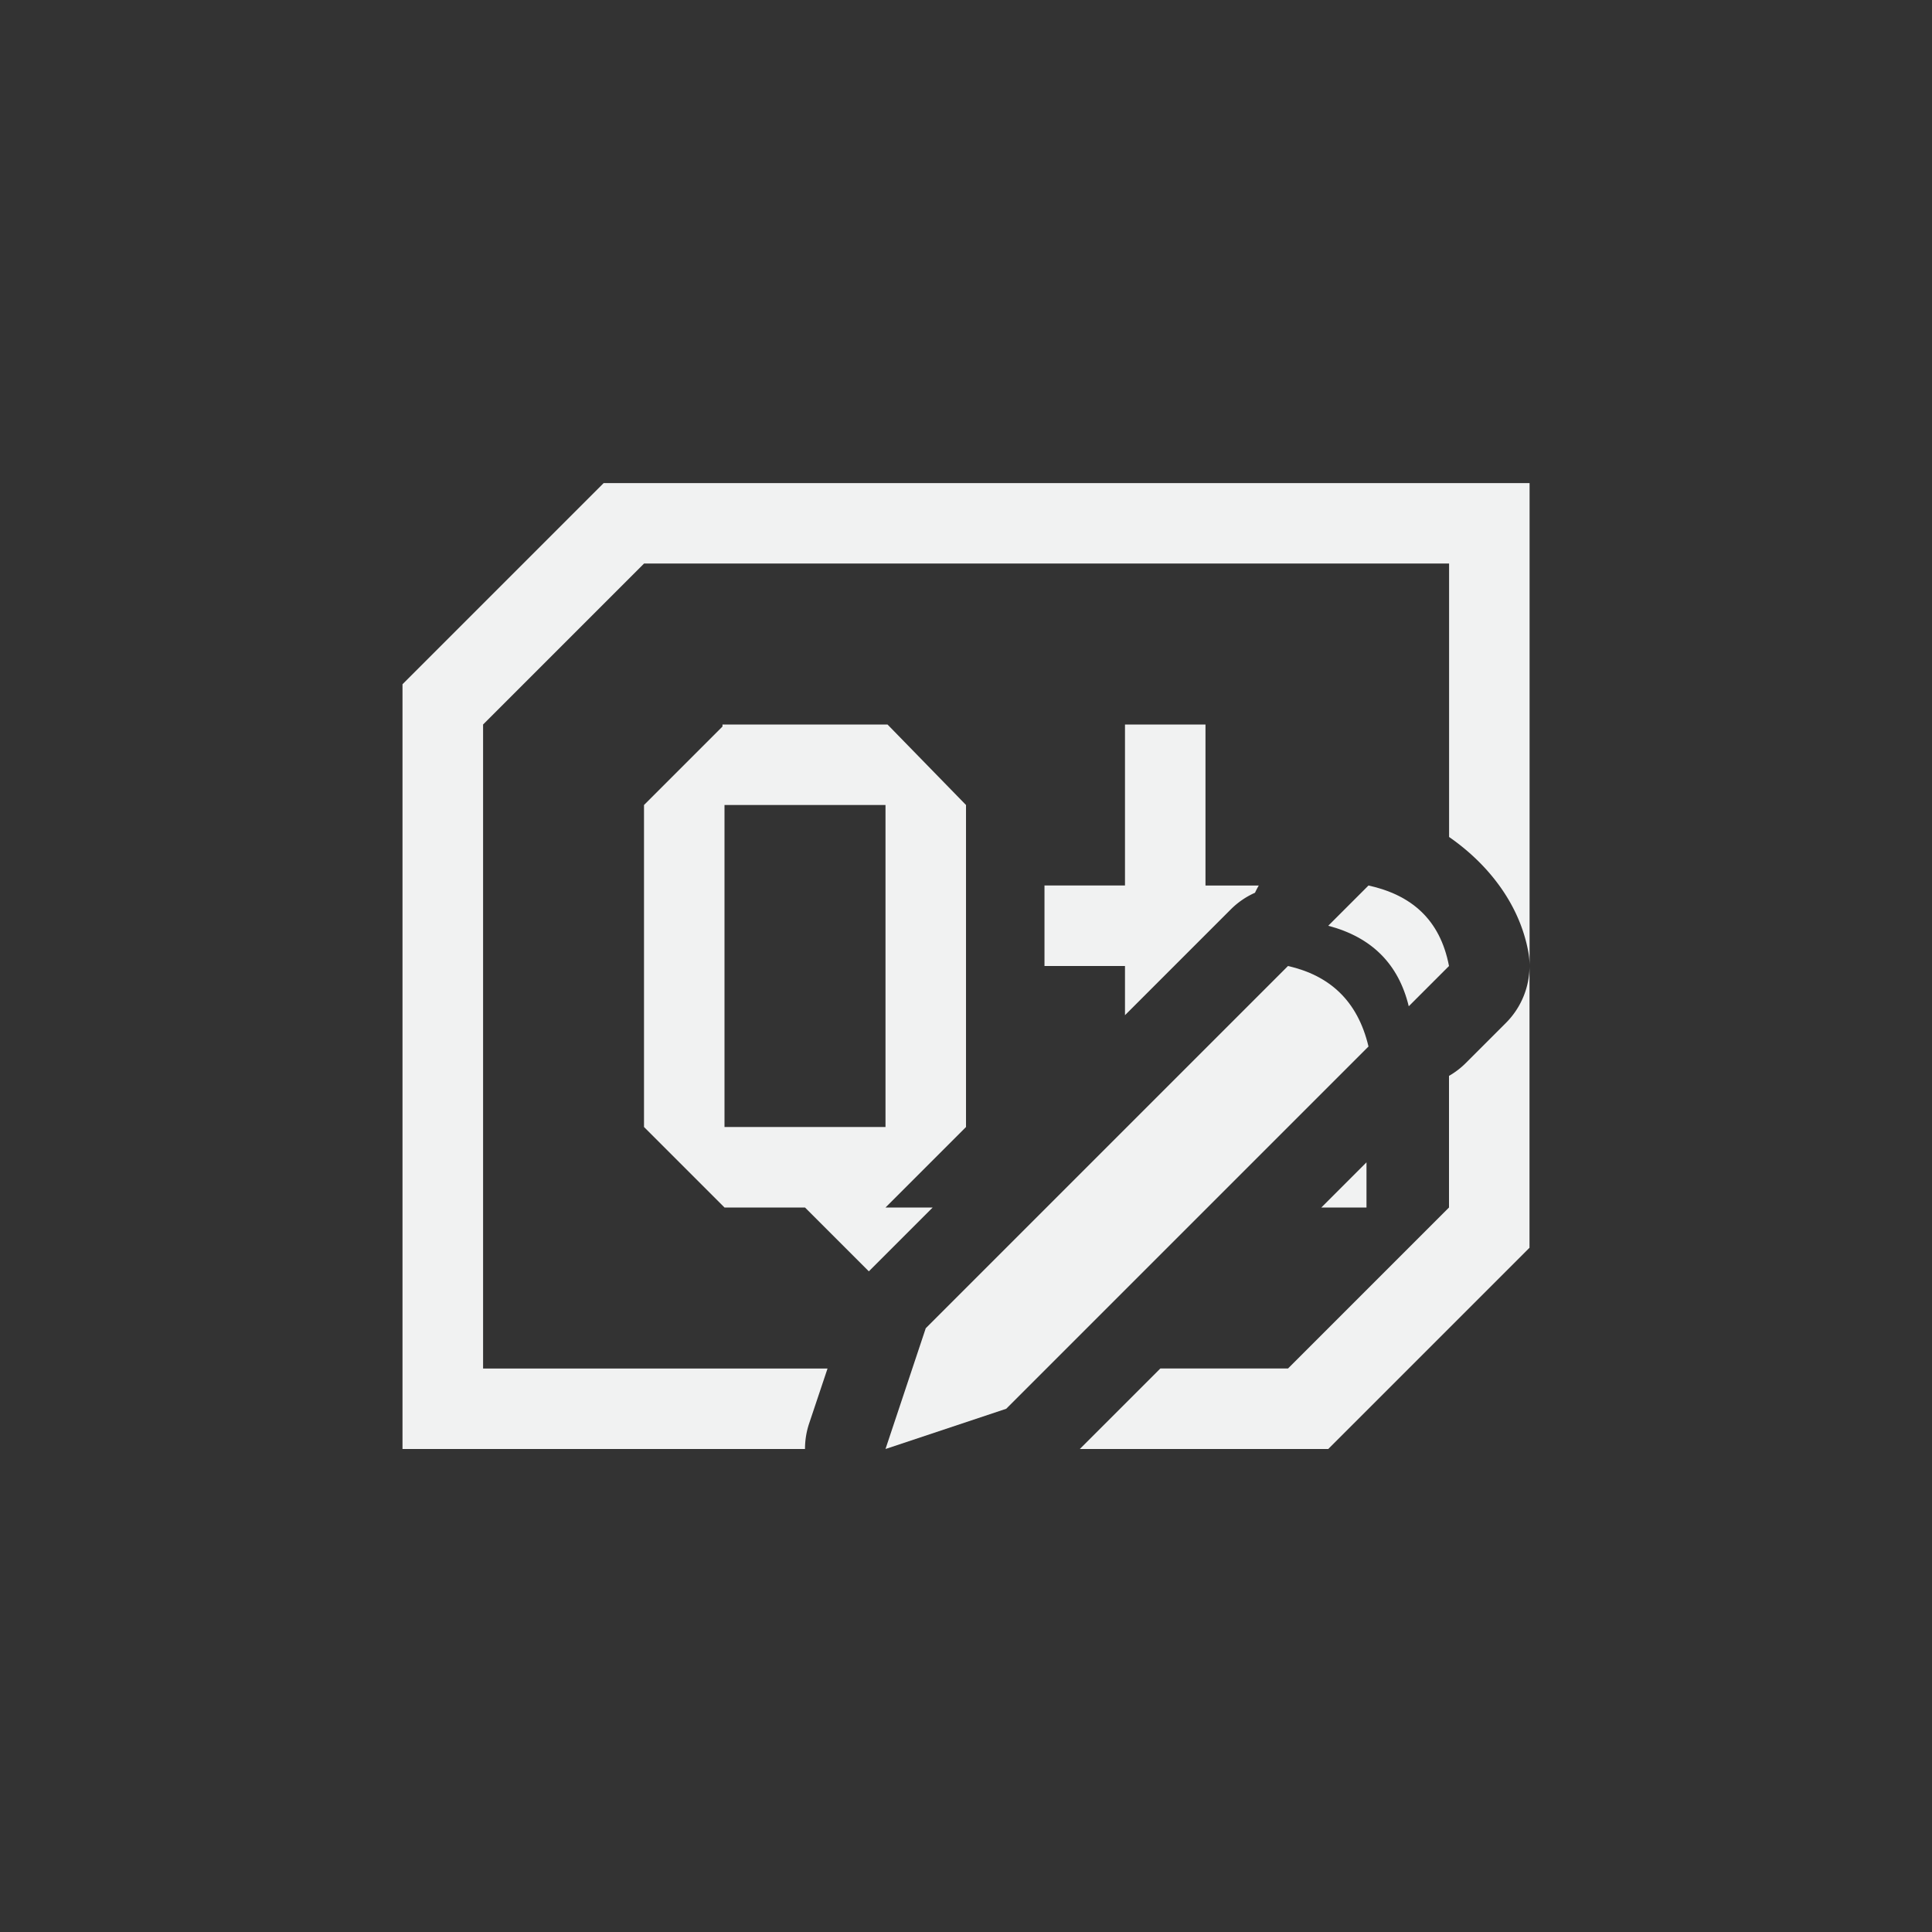 <?xml version="1.0" encoding="UTF-8" standalone="no"?>
<svg id="svg26" xmlns="http://www.w3.org/2000/svg" viewBox="-4 -4 24 24" version="1.1"><rect x="-4" y="-4" width="24" height="24" fill="#333333" stroke="none"/><path id="path18" style="fill-rule:evenodd;fill:#f1f2f2" d="m3.5 2l-2.5 2.5v9.5h5a1 1 0 0 1 0.051 -0.316l0.229-0.684h-4.279v-8l2-2h10v3.397c0.472 0.327 0.868 0.816 0.982 1.416a1 1 0 0 1 0.018 0.172v-5.984h-11.5zm11.5 5.984a1 1 0 0 1 -0.293 0.723l-0.5 0.5a1 1 0 0 1 -0.207 0.158v1.635l-2 2h-1.586l-1 1h3.086l2.5-2.5v-3.516zm-10.025-2.984v0.025l-0.975 0.975v4l1 1h1l0.793 0.793 0.793-0.793h-0.586l1-1v-4l-0.975-1h-2.051zm5 0v2h-1v1h1v0.611l1.318-1.318a1 1 0 0 1 0.297 -0.203 1 1 0 0 1 0.047 -0.09h-0.662v-2h-1zm-4.975 1h2v4h-2v-4zm7.975 4.439l-0.561 0.561h0.561v-0.561z"/><g id="g1632" transform="matrix(.5 0 0 .5 6.5 6.5)"><path id="path3049" style="fill:#f1f2f2" d="m1 15 3-1 9-9c-0.272-1.149-0.978-1.767-2-2l-9 9z"/><path id="path3819" style="fill:#f1f2f2" d="m12 2 1-1c1.048 0.231 1.776 0.828 2 2l-1 1c-0.254-1.05-0.921-1.716-2-2z"/></g></svg>
